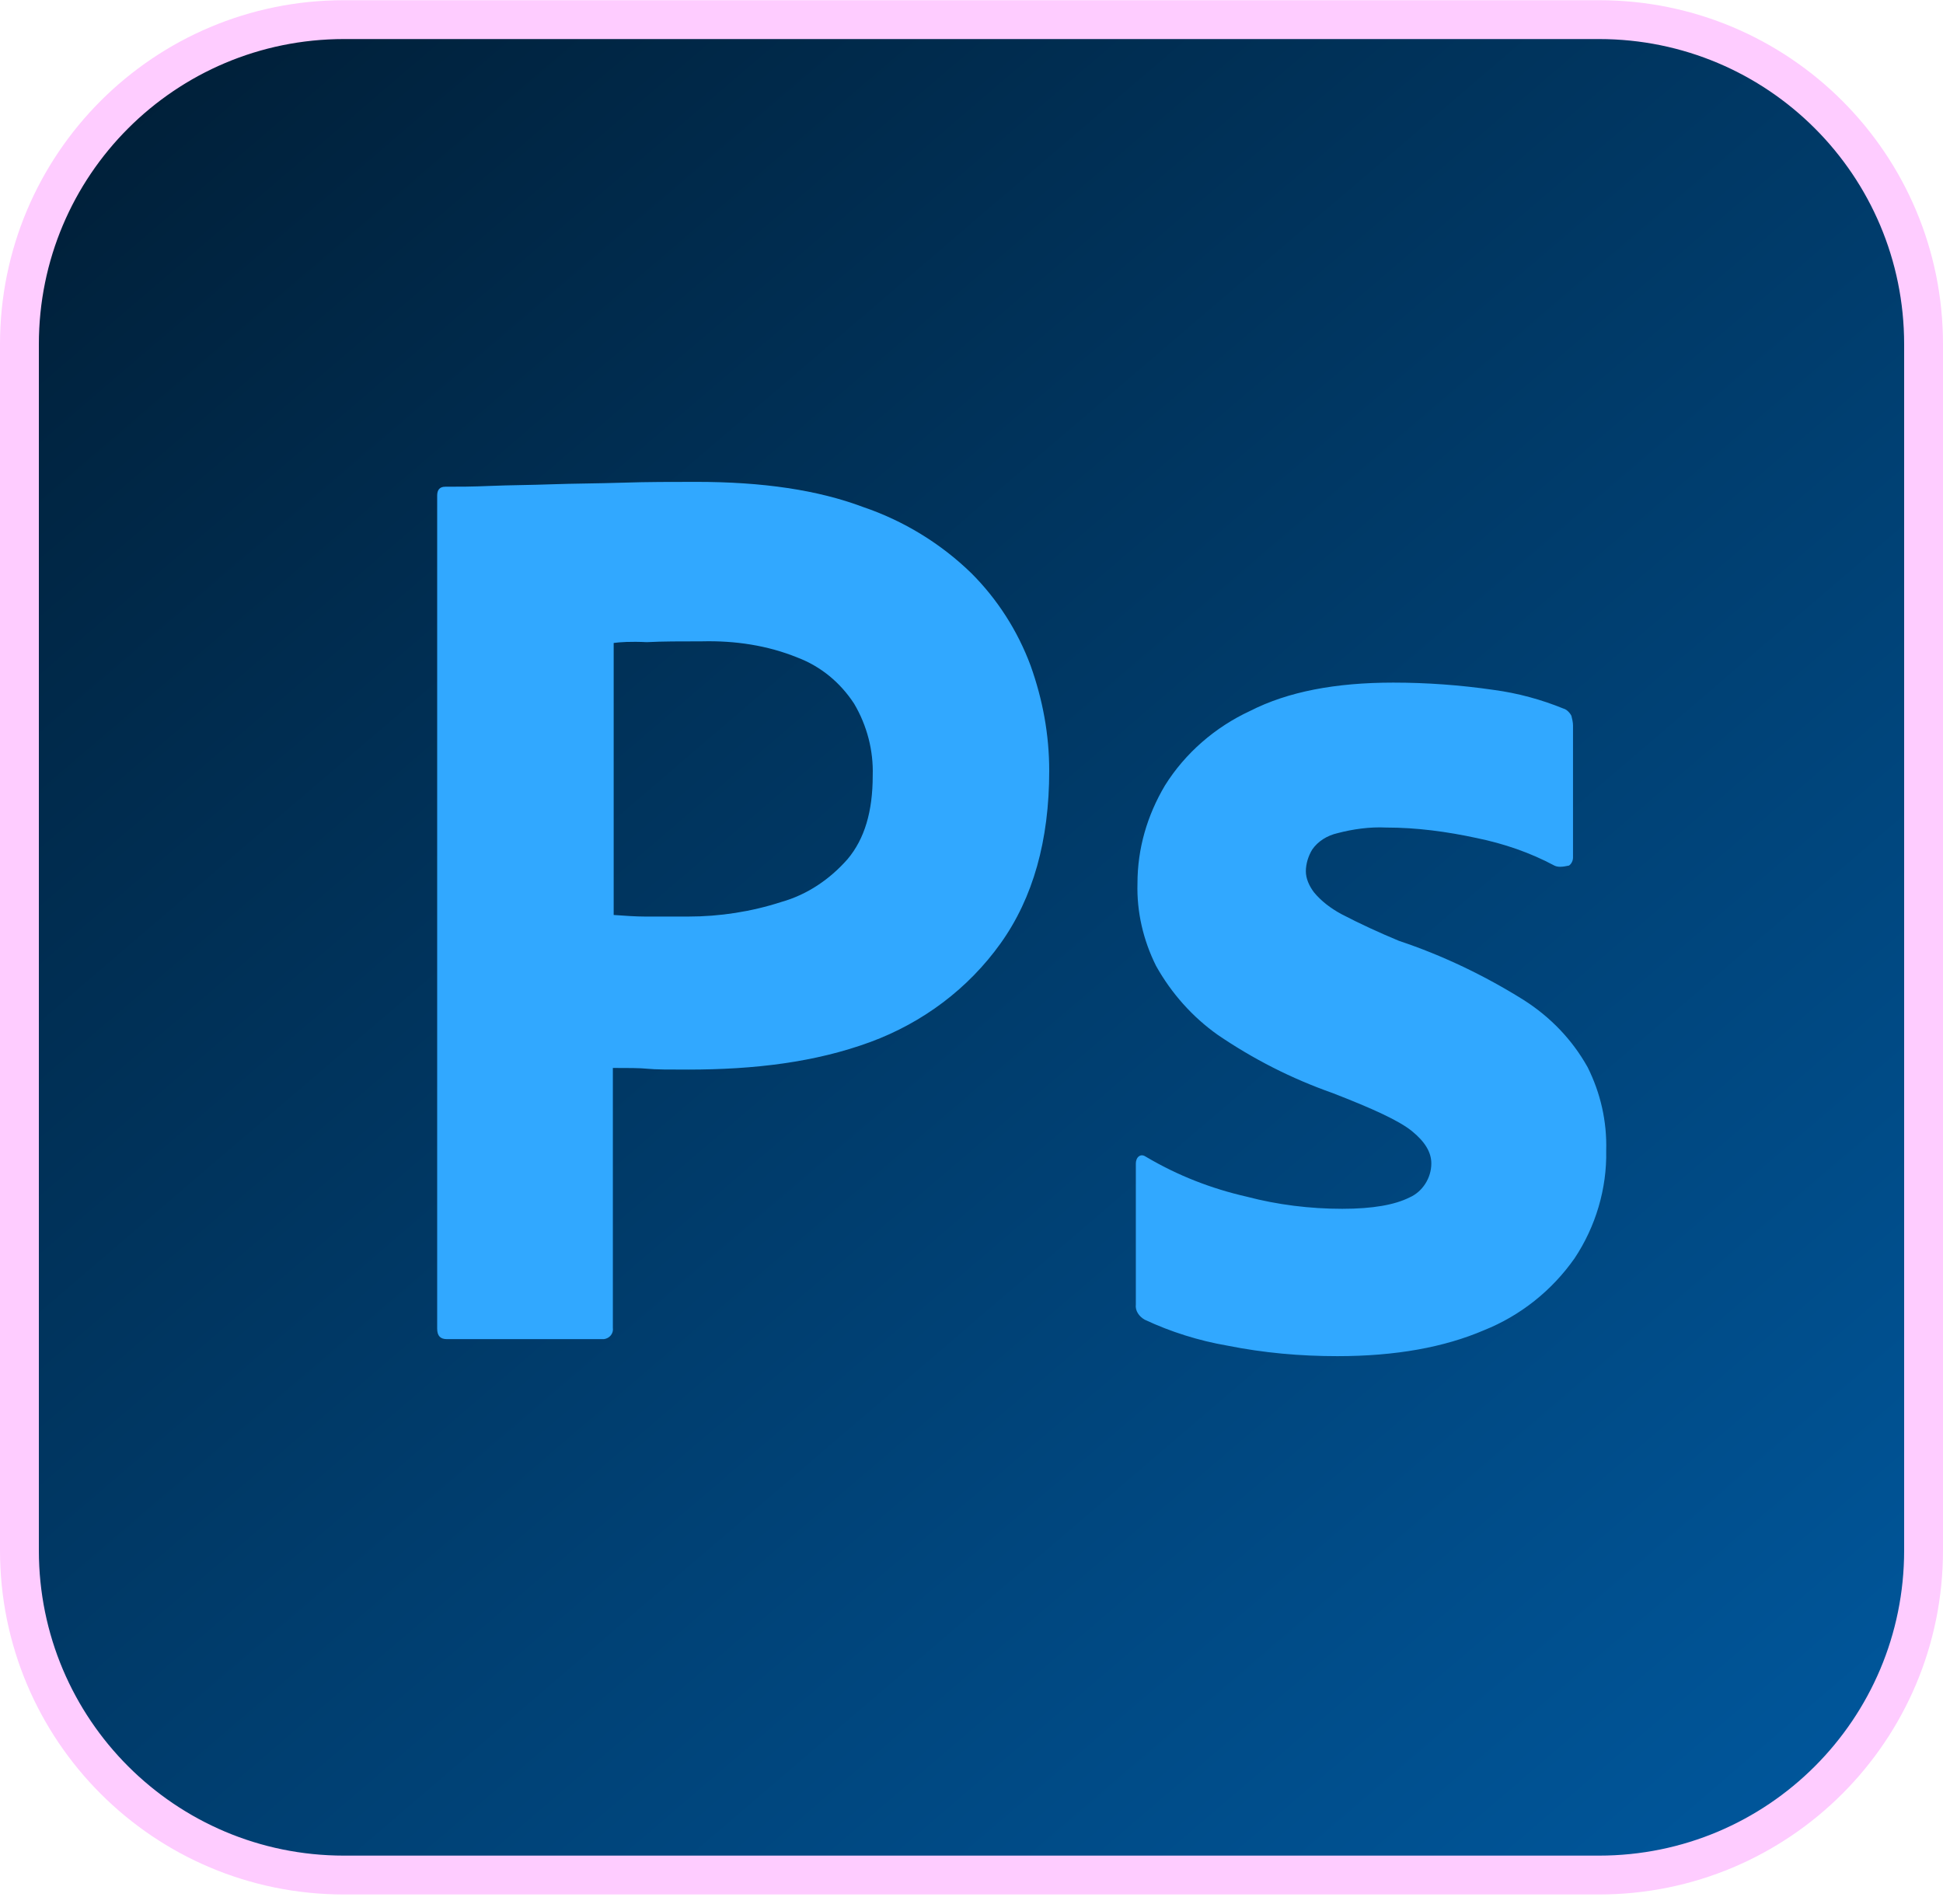 <svg width="50" height="49" viewBox="0 0 50 49" fill="none" xmlns="http://www.w3.org/2000/svg">
<g clip-path="url(#clip0_7_17)">
<path d="M8.854 0.505H41.146C45.766 0.505 49.5 4.239 49.5 8.859V39.901C49.5 44.52 45.766 48.255 41.146 48.255H8.854C4.234 48.255 0.5 44.52 0.5 39.901V8.859C0.5 4.239 4.234 0.505 8.854 0.505Z" fill="url(#paint0_linear_7_17)" stroke="#FECCFF"/>
<path d="M11.25 34.193V12.755C11.25 12.609 11.312 12.526 11.458 12.526C11.812 12.526 12.146 12.526 12.625 12.505C13.125 12.484 13.646 12.484 14.208 12.463C14.771 12.443 15.375 12.443 16.021 12.422C16.667 12.401 17.292 12.401 17.917 12.401C19.625 12.401 21.042 12.609 22.208 13.047C23.25 13.401 24.208 13.984 25 14.755C25.667 15.422 26.188 16.234 26.521 17.13C26.833 18.005 27 18.901 27 19.838C27 21.63 26.583 23.109 25.75 24.276C24.917 25.442 23.75 26.317 22.396 26.817C20.979 27.338 19.417 27.526 17.708 27.526C17.208 27.526 16.875 27.526 16.667 27.505C16.458 27.484 16.167 27.484 15.771 27.484V34.172C15.792 34.318 15.688 34.443 15.542 34.463H11.5C11.333 34.463 11.25 34.38 11.25 34.193ZM15.792 16.547V23.547C16.083 23.567 16.354 23.588 16.604 23.588H17.708C18.521 23.588 19.333 23.463 20.104 23.213C20.771 23.026 21.354 22.63 21.812 22.109C22.25 21.588 22.458 20.88 22.458 19.963C22.479 19.317 22.312 18.672 21.979 18.109C21.625 17.567 21.125 17.151 20.521 16.922C19.75 16.609 18.917 16.484 18.062 16.505C17.521 16.505 17.042 16.505 16.646 16.526C16.229 16.505 15.938 16.526 15.792 16.547ZM40 22.276C39.375 21.942 38.708 21.713 38 21.567C37.229 21.401 36.458 21.297 35.667 21.297C35.25 21.276 34.812 21.338 34.417 21.442C34.146 21.505 33.917 21.651 33.771 21.859C33.667 22.026 33.604 22.234 33.604 22.422C33.604 22.609 33.688 22.797 33.812 22.963C34 23.192 34.25 23.38 34.521 23.526C35 23.776 35.5 24.005 36 24.213C37.125 24.588 38.208 25.109 39.208 25.734C39.896 26.172 40.458 26.755 40.854 27.463C41.188 28.13 41.354 28.859 41.333 29.609C41.354 30.588 41.062 31.567 40.521 32.38C39.938 33.213 39.125 33.859 38.188 34.234C37.167 34.672 35.917 34.901 34.417 34.901C33.458 34.901 32.521 34.818 31.583 34.63C30.854 34.505 30.125 34.276 29.458 33.963C29.312 33.88 29.208 33.734 29.229 33.568V29.942C29.229 29.88 29.25 29.797 29.312 29.755C29.375 29.713 29.438 29.734 29.5 29.776C30.312 30.255 31.167 30.588 32.083 30.797C32.875 31.005 33.708 31.109 34.542 31.109C35.333 31.109 35.896 31.005 36.271 30.817C36.604 30.672 36.833 30.317 36.833 29.942C36.833 29.651 36.667 29.38 36.333 29.109C36 28.838 35.312 28.526 34.292 28.13C33.229 27.755 32.25 27.255 31.333 26.63C30.688 26.172 30.146 25.567 29.75 24.859C29.417 24.192 29.25 23.463 29.271 22.734C29.271 21.838 29.521 20.984 29.979 20.213C30.5 19.38 31.271 18.713 32.167 18.297C33.146 17.797 34.375 17.567 35.854 17.567C36.708 17.567 37.583 17.63 38.438 17.755C39.062 17.838 39.667 18.005 40.229 18.234C40.312 18.255 40.396 18.338 40.438 18.422C40.458 18.505 40.479 18.588 40.479 18.672V22.067C40.479 22.151 40.438 22.234 40.375 22.276C40.188 22.317 40.083 22.317 40 22.276Z" fill="#31A8FF"/>
</g>
<defs>
<linearGradient id="paint0_linear_7_17" x1="3" y1="6.17384e-07" x2="45" y2="49" gradientUnits="userSpaceOnUse">
<stop stop-color="#001E36"/>
<stop offset="1" stop-color="#00579C"/>
</linearGradient>
<clipPath id="clip0_7_17">
<rect width="50" height="48.76" fill="white"/>
</clipPath>
</defs>
</svg>

